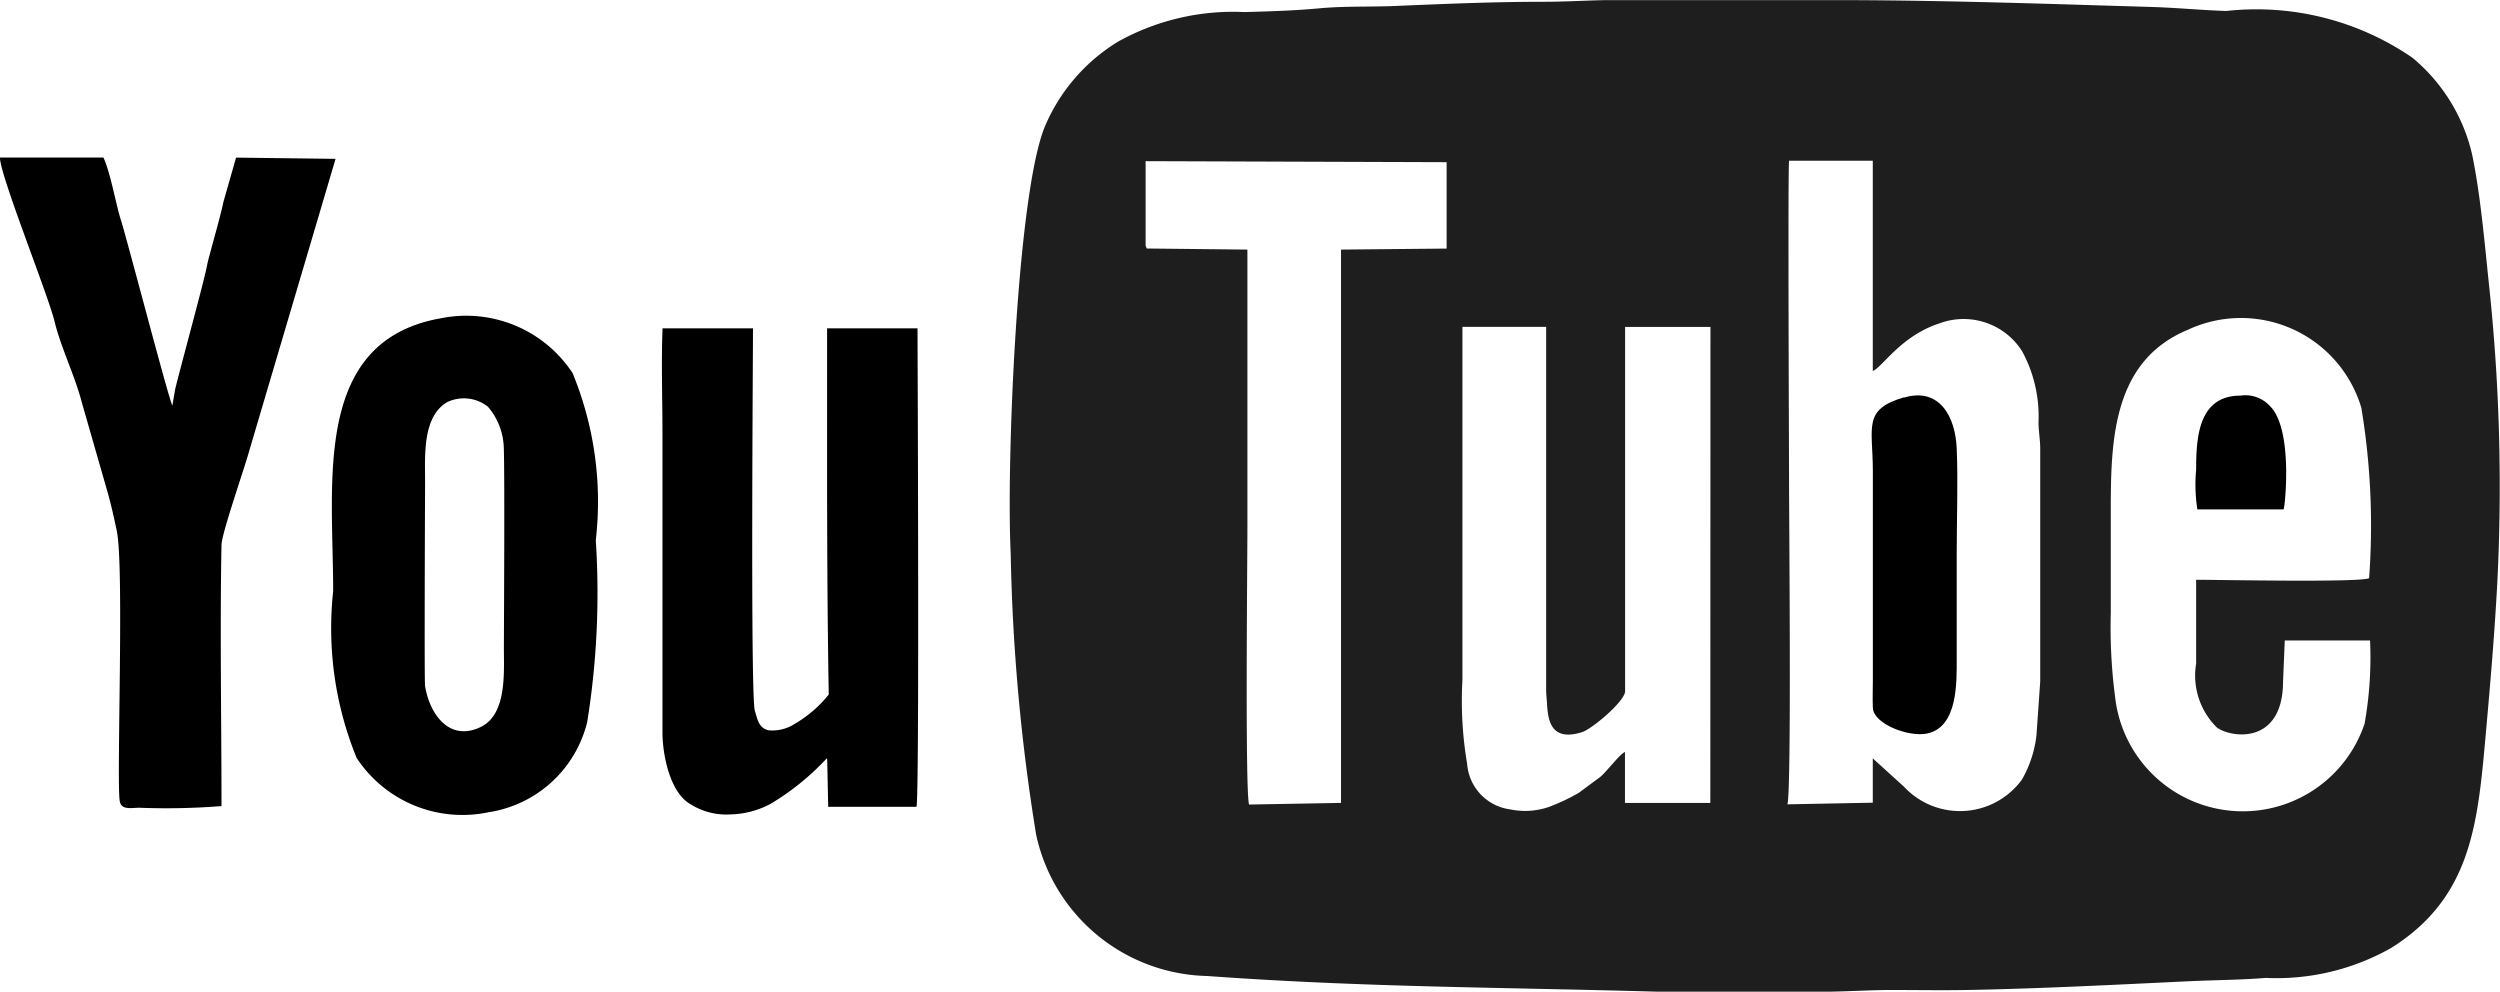 <svg xmlns="http://www.w3.org/2000/svg" viewBox="0 0 36.67 14.545">
  <defs>
    <style>
      .cls-1 {
        fill: #1e1e1e;
      }
    </style>
  </defs>
  <g id="if_Youtube_106249" transform="translate(-8.426 -160.532)">
    <path id="Path_11" data-name="Path 11" class="cls-1" d="M229.15,164.758c-.068-.633-.125-1.345-.254-1.965a2.608,2.608,0,0,0-.873-1.413,4.041,4.041,0,0,0-2.732-.687c-.368-.012-.729-.048-1.1-.059-1.474-.044-2.926-.094-4.4-.1h-3.616c-.3.006-.59.024-.886.024-.747,0-1.456.031-2.2.062-.364.015-.735,0-1.1.034s-.73.045-1.1.055a3.475,3.475,0,0,0-1.854.434,2.683,2.683,0,0,0-1.064,1.224c-.416.955-.576,4.975-.51,6.284a28.833,28.833,0,0,0,.374,4.129,2.627,2.627,0,0,0,2.507,2.068c2.326.168,4.3.164,6.608.23l.085,0h2.433c.292-.005.581-.022.873-.025.386,0,.77.007,1.155,0,1.09-.02,2.182-.078,3.266-.129.372-.017.735-.018,1.107-.048a3.413,3.413,0,0,0,1.845-.442c1.185-.746,1.267-1.84,1.386-3.165.064-.713.123-1.409.163-2.125A27.887,27.887,0,0,0,229.15,164.758Zm-15.294-.58-1.55.015v8.116l-1.349.024c-.059-.209-.024-3.554-.024-4.07v-4.07l-1.477-.016c-.017-.049-.016-.025-.016-.081v-1.2l4.415.015v1.271Zm3.867,8.131h-1.252v-.746c-.072.02-.3.331-.387.383l-.29.215a2.934,2.934,0,0,1-.444.209,1.069,1.069,0,0,1-.562.034.728.728,0,0,1-.632-.668,5.523,5.523,0,0,1-.069-1.232v-5.178h1.228v5.323c0,.069.007.12.011.181.014.238.038.591.516.441.138-.043.61-.434.631-.593v-5.351h1.252Zm4.839-1.782-.055.788a1.685,1.685,0,0,1-.214.653,1.124,1.124,0,0,1-1.733.1l-.454-.412v.65l-1.252.024c.061-.209.024-4.151.024-4.72,0-.3-.019-4.551,0-4.72h1.228v3.083c.136-.046.405-.513.984-.7a1.015,1.015,0,0,1,1.207.412,2,2,0,0,1,.24,1.036c0,.149.026.255.025.409v3.4Zm2.582.668c.186.156.978.288.98-.669l.025-.6H227.4a5.539,5.539,0,0,1-.08,1.22,1.884,1.884,0,0,1-3.657-.371,7.91,7.91,0,0,1-.066-1.258V168.19c0-1.072-.032-2.338,1.129-2.82a1.842,1.842,0,0,1,2.546,1.143,10.548,10.548,0,0,1,.114,2.5c-.136.065-2.206.023-2.537.023v1.228A1.071,1.071,0,0,0,225.144,171.194Z" transform="translate(-184.21 0)"/>
    <path id="Path_12" data-name="Path 12" d="M11.675,201.1c0-1.216-.024-2.624,0-3.83,0-.159.339-1.133.4-1.357l1.273-4.306-1.456-.018a.031.031,0,0,0-.008.016l-.182.637c-.03.171-.221.824-.237.918-.034.2-.391,1.5-.468,1.819l-.043.246c-.049-.077-.669-2.454-.753-2.715-.074-.23-.154-.7-.258-.922H8.425c0,.259.705,2.009.8,2.4s.3.8.4,1.188l.36,1.254c.064.218.109.418.155.64.109.53-.006,3.652.042,3.955.022.139.169.1.289.1a10.294,10.294,0,0,0,1.2-.024Z" transform="translate(0 -28.745)"/>
    <path id="Path_13" data-name="Path 13" d="M141.376,231.535l.015.708h1.295c.043-.148.018-6.132.015-7.018h-1.326c0,.044,0,.118,0,.242,0,1.726-.006,3.4.024,5.129a1.778,1.778,0,0,1-.505.434.6.6,0,0,1-.379.091c-.146-.036-.161-.163-.2-.287-.063-.223-.03-4.769-.027-5.609h-1.328c0,.016,0,.031,0,.046-.018.471,0,.994,0,1.472v4.407c0,.321.106.885.413,1.056a.978.978,0,0,0,.576.149,1.312,1.312,0,0,0,.593-.153,3.749,3.749,0,0,0,.826-.667Z" transform="translate(-120.817 -59.877)"/>
    <path id="Path_14" data-name="Path 14" d="M75.192,228.261c-.013-.08,0-2.849,0-3.01,0-.363-.042-.955.332-1.161a.567.567,0,0,1,.59.071.964.964,0,0,1,.229.541c.021.123.005,2.807.005,3.005,0,.357.044.968-.341,1.152-.463.222-.749-.195-.815-.6Zm.217-5.395c-1.876.342-1.565,2.406-1.565,4a5.027,5.027,0,0,0,.345,2.448,1.858,1.858,0,0,0,1.934.795,1.763,1.763,0,0,0,1.447-1.322,11.946,11.946,0,0,0,.126-2.668,4.951,4.951,0,0,0-.341-2.453A1.868,1.868,0,0,0,75.408,222.867Z" transform="translate(-60.531 -57.663)"/>
    <path id="Path_15" data-name="Path 15" d="M377.709,238.434c-.612.18-.457.433-.457,1.084V242.6c0,.125-.006.264,0,.387.008.238.523.433.792.379.457-.091.438-.755.438-1.1v-1.541c0-.5.021-1.048,0-1.542-.019-.457-.246-.9-.771-.746Z" transform="translate(-341.355 -72.074)"/>
    <path id="Path_16" data-name="Path 16" d="M441.086,240.161h1.265c.024-.061.136-1.169-.192-1.507a.49.49,0,0,0-.441-.162c-.614,0-.65.607-.65,1.084A2.373,2.373,0,0,0,441.086,240.161Z" transform="translate(-400.429 -72.157)"/>
  </g>
</svg>

